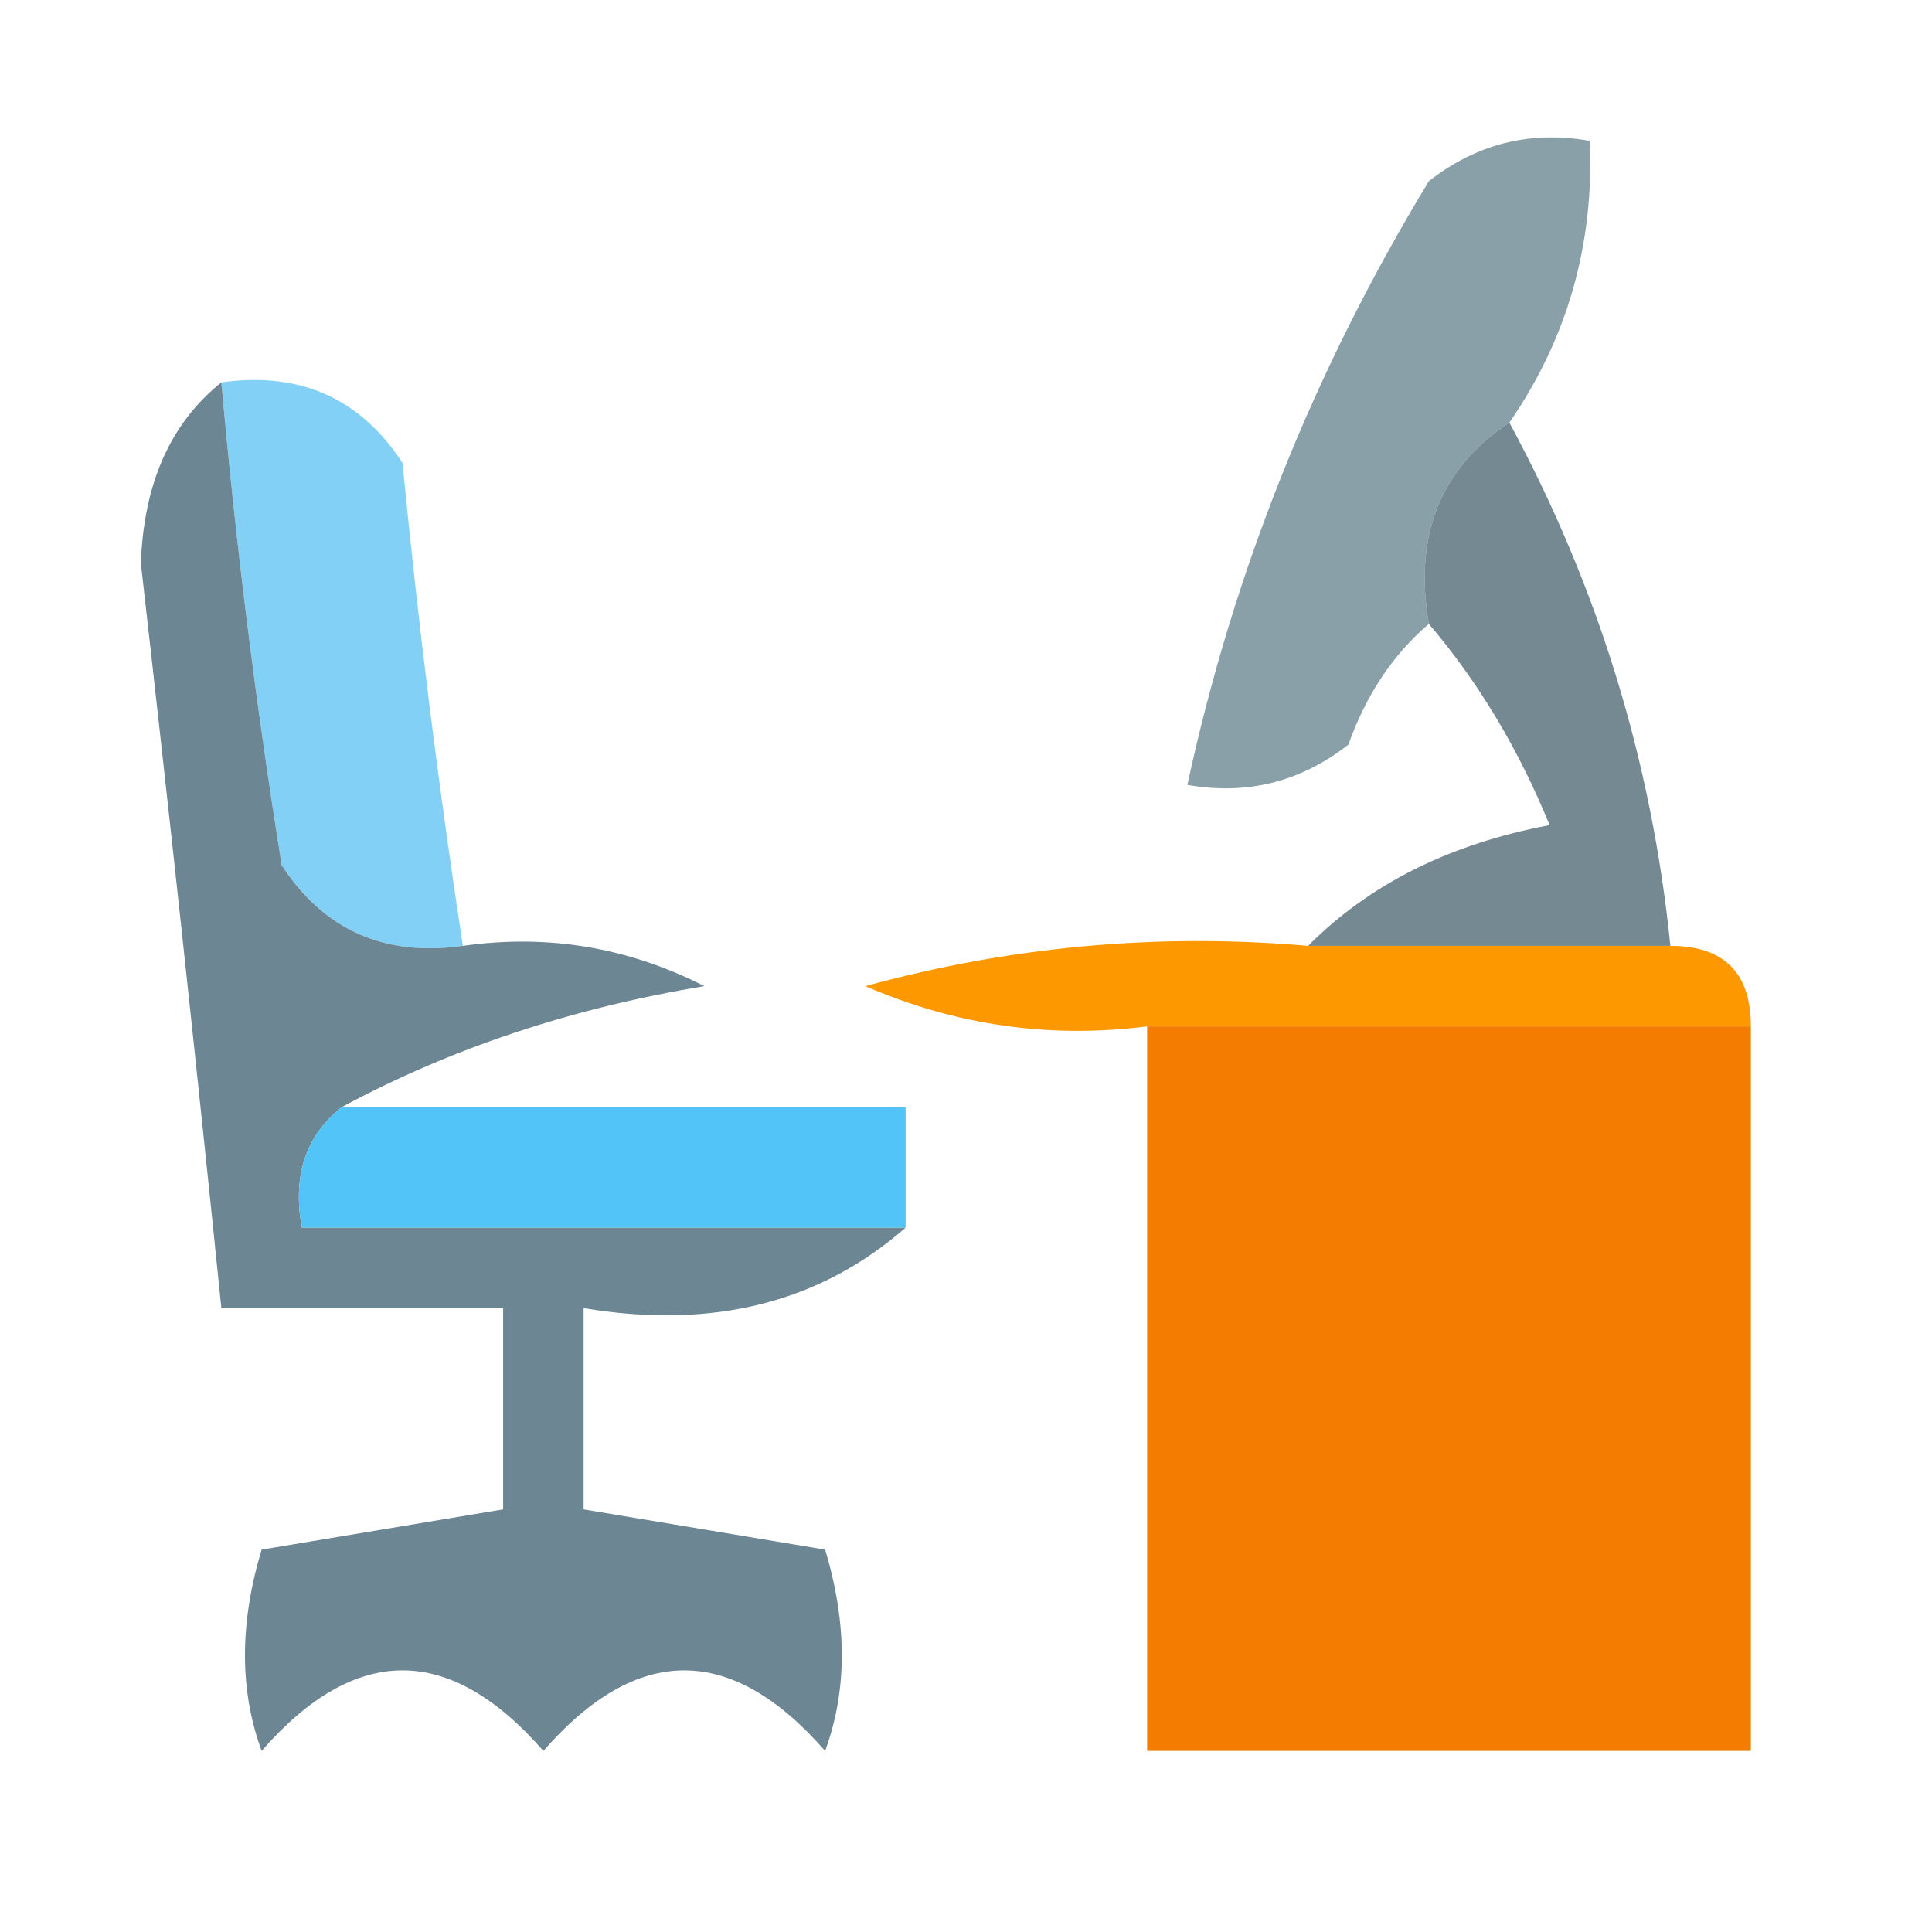 <?xml version="1.0" encoding="UTF-8"?>
<!DOCTYPE svg PUBLIC "-//W3C//DTD SVG 1.1//EN" "http://www.w3.org/Graphics/SVG/1.1/DTD/svg11.dtd">
<svg xmlns="http://www.w3.org/2000/svg" version="1.1" width="48px" height="48px" style="shape-rendering:geometricPrecision; text-rendering:geometricPrecision; image-rendering:optimizeQuality; fill-rule:evenodd; clip-rule:evenodd" xmlns:xlink="http://www.w3.org/1999/xlink">
<g><path style="opacity:0.866" fill="#78919b" d="M 37.5,10.5 C 35.787,11.635 35.12,13.302 35.5,15.5C 34.609,16.261 33.942,17.261 33.5,18.5C 32.311,19.429 30.978,19.762 29.5,19.5C 30.641,14.21 32.641,9.21 35.5,4.5C 36.689,3.571 38.022,3.238 39.5,3.5C 39.606,6.079 38.94,8.412 37.5,10.5 Z"/></g>
<g><path style="opacity:0.973" fill="#7fcff5" d="M 5.5,9.5 C 7.451,9.227 8.951,9.893 10,11.5C 10.392,15.528 10.892,19.528 11.5,23.5C 9.549,23.773 8.049,23.107 7,21.5C 6.358,17.509 5.858,13.509 5.5,9.5 Z"/></g>
<g><path style="opacity:0.795" fill="#526b77" d="M 37.5,10.5 C 39.702,14.569 41.035,18.903 41.5,23.5C 38.5,23.5 35.5,23.5 32.5,23.5C 34.025,21.964 36.025,20.964 38.5,20.5C 37.725,18.604 36.725,16.937 35.5,15.5C 35.12,13.302 35.787,11.635 37.5,10.5 Z"/></g>
<g><path style="opacity:1" fill="#fe9800" d="M 32.5,23.5 C 35.5,23.5 38.5,23.5 41.5,23.5C 42.833,23.5 43.5,24.167 43.5,25.5C 38.5,25.5 33.5,25.5 28.5,25.5C 26.076,25.808 23.743,25.474 21.5,24.5C 25.107,23.511 28.774,23.177 32.5,23.5 Z"/></g>
<g><path style="opacity:1" fill="#6c8693" d="M 5.5,9.5 C 5.858,13.509 6.358,17.509 7,21.5C 8.049,23.107 9.549,23.773 11.5,23.5C 13.604,23.201 15.604,23.534 17.5,24.5C 14.214,25.042 11.214,26.042 8.5,27.5C 7.596,28.209 7.263,29.209 7.5,30.5C 12.5,30.5 17.5,30.5 22.5,30.5C 20.365,32.369 17.698,33.036 14.5,32.5C 14.5,34.167 14.5,35.833 14.5,37.5C 16.5,37.833 18.5,38.167 20.5,38.5C 21.052,40.331 21.052,41.997 20.5,43.5C 18.167,40.833 15.833,40.833 13.5,43.5C 11.167,40.833 8.833,40.833 6.5,43.5C 5.948,41.997 5.948,40.331 6.5,38.5C 8.5,38.167 10.5,37.833 12.5,37.5C 12.5,35.833 12.5,34.167 12.5,32.5C 10.167,32.5 7.833,32.5 5.5,32.5C 4.871,26.338 4.204,20.171 3.5,14C 3.569,12.014 4.235,10.514 5.5,9.5 Z"/></g>
<g><path style="opacity:1" fill="#f47c00" d="M 28.5,25.5 C 33.5,25.5 38.5,25.5 43.5,25.5C 43.5,31.5 43.5,37.5 43.5,43.5C 38.5,43.5 33.5,43.5 28.5,43.5C 28.5,37.5 28.5,31.5 28.5,25.5 Z"/></g>
<g><path style="opacity:0.974" fill="#4fc3f7" d="M 8.5,27.5 C 13.167,27.5 17.833,27.5 22.5,27.5C 22.5,28.5 22.5,29.5 22.5,30.5C 17.5,30.5 12.5,30.5 7.5,30.5C 7.263,29.209 7.596,28.209 8.5,27.5 Z"/></g>
</svg>
